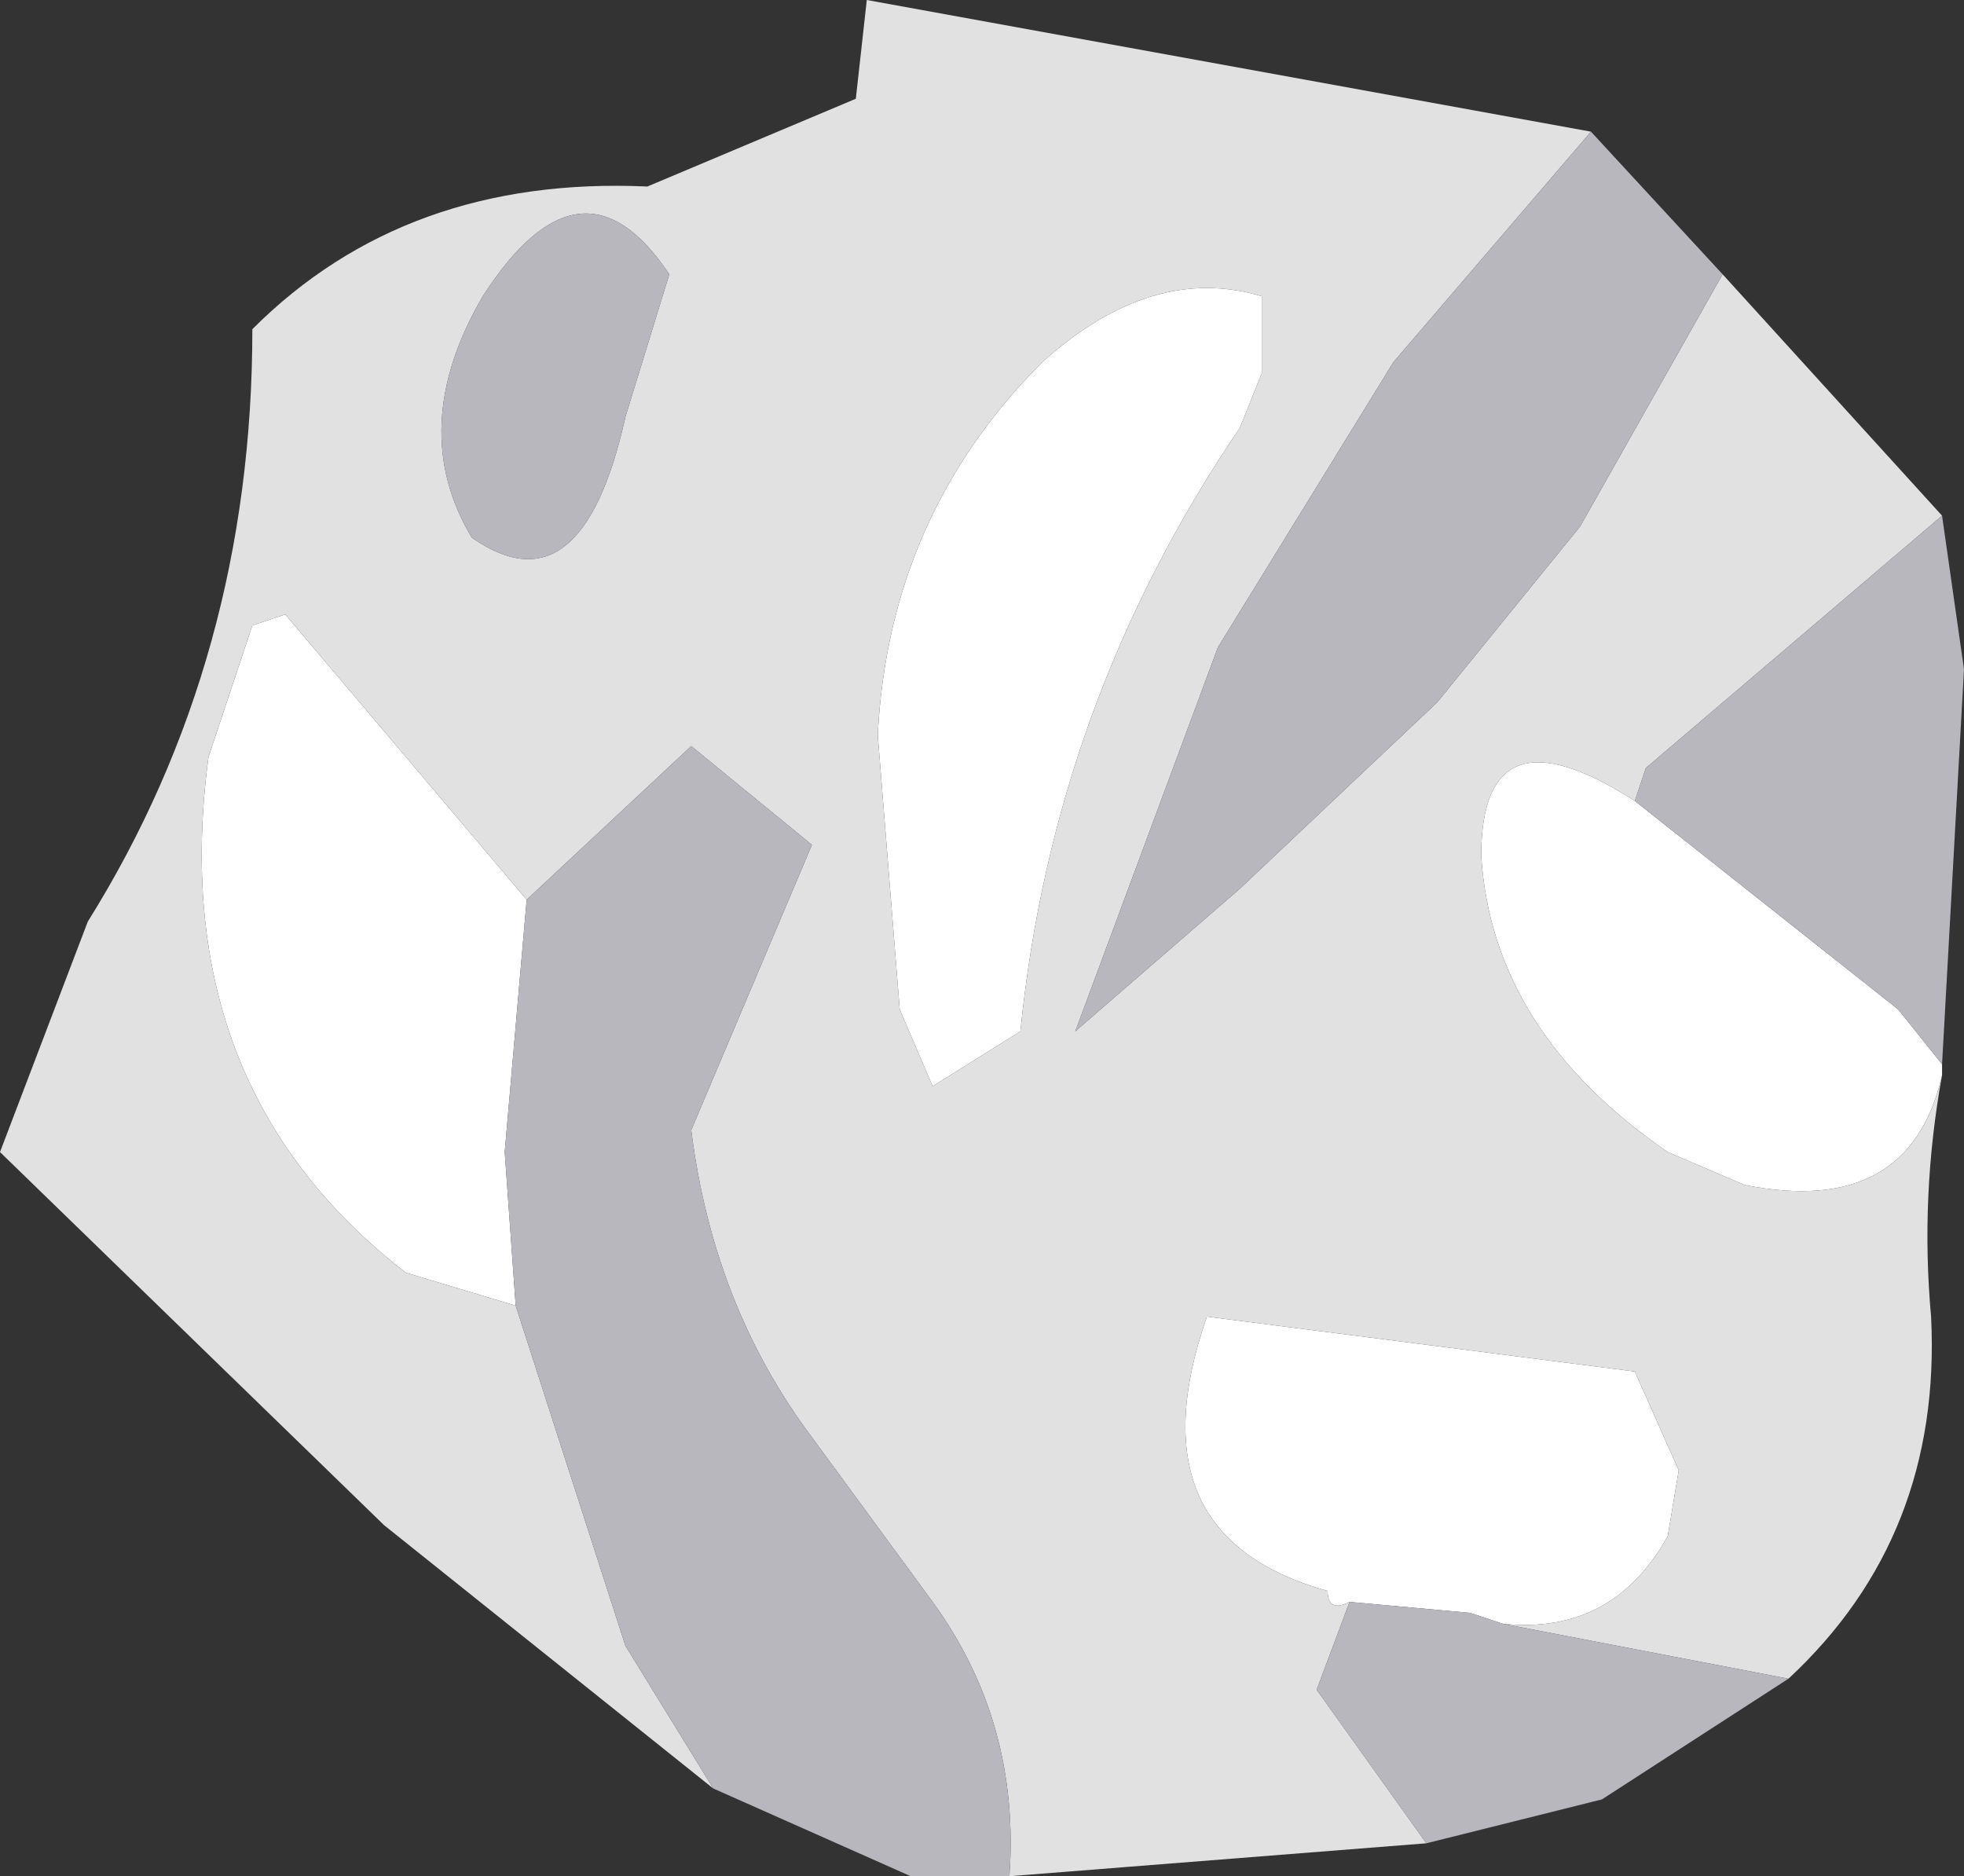 <?xml version="1.0" encoding="UTF-8" standalone="no"?>
<svg xmlns:ffdec="https://www.free-decompiler.com/flash" xmlns:xlink="http://www.w3.org/1999/xlink" ffdec:objectType="frame" height="8.55px" width="8.95px" xmlns="http://www.w3.org/2000/svg">
  <rect width="100%" height="100%" fill="#333333" stroke="none"/>
  <g transform="matrix(1.0, 0.0, 0.0, 1.0, 4.5, 4.3)">
    <use ffdec:characterId="877" height="8.55" transform="matrix(1.0, 0.0, 0.0, 1.0, -4.5, -4.3)" width="8.95" xlink:href="#shape0"/>
  </g>
  <defs>
    <g id="shape0" transform="matrix(1.0, 0.0, 0.0, 1.0, 4.5, 4.3)">
      <path d="M-2.15 1.65 L-2.65 1.5 Q-3.75 0.65 -3.55 -0.85 L-3.35 -1.45 -3.2 -1.5 -2.1 -0.2 -2.2 0.95 -2.15 1.65 M1.65 3.0 Q1.55 3.05 1.55 2.95 0.65 2.7 1.0 1.7 L2.95 1.95 3.15 2.4 3.1 2.7 Q2.85 3.15 2.35 3.1 L2.2 3.05 1.65 3.0 M4.35 0.6 Q4.2 1.25 3.45 1.1 L3.1 0.95 Q2.3 0.4 2.25 -0.4 2.25 -1.1 2.95 -0.65 L4.15 0.3 4.35 0.55 4.35 0.6 M1.25 -2.6 L1.15 -2.35 Q0.3 -1.1 0.15 0.4 L-0.25 0.65 -0.4 0.3 -0.5 -0.95 Q-0.45 -1.95 0.25 -2.65 0.75 -3.1 1.25 -2.95 L1.25 -2.6" fill="#ffffff" fill-rule="evenodd" stroke="none"/>
      <path d="M2.75 -3.7 L1.85 -2.65 1.05 -1.35 0.4 0.4 1.15 -0.25 2.05 -1.1 2.7 -1.9 3.35 -3.05 4.35 -1.95 3.0 -0.8 2.95 -0.65 Q2.25 -1.1 2.25 -0.4 2.3 0.4 3.1 0.95 L3.45 1.1 Q4.2 1.25 4.35 0.6 4.25 1.15 4.3 1.7 4.35 2.7 3.65 3.35 L2.35 3.1 Q2.85 3.15 3.1 2.7 L3.15 2.4 2.95 1.95 1.0 1.7 Q0.65 2.7 1.55 2.95 1.55 3.05 1.65 3.0 L1.5 3.4 2.0 4.1 0.1 4.25 Q0.15 3.55 -0.25 3.0 L-0.8 2.25 Q-1.25 1.65 -1.35 0.85 L-0.8 -0.45 -1.35 -0.9 -2.1 -0.2 -3.2 -1.5 -3.35 -1.45 -3.55 -0.85 Q-3.75 0.65 -2.65 1.5 L-2.15 1.65 -1.65 3.2 -1.25 3.85 -2.75 2.65 -4.5 0.95 -4.1 -0.1 Q-3.35 -1.3 -3.35 -2.8 -2.65 -3.5 -1.55 -3.45 L-0.6 -3.85 -0.55 -4.3 2.75 -3.7 M1.25 -2.6 L1.25 -2.95 Q0.75 -3.1 0.25 -2.65 -0.45 -1.95 -0.5 -0.95 L-0.4 0.3 -0.25 0.65 0.15 0.4 Q0.3 -1.1 1.15 -2.35 L1.25 -2.6 M-1.65 -2.4 L-1.45 -3.05 Q-1.85 -3.65 -2.3 -2.95 -2.65 -2.35 -2.35 -1.85 -1.85 -1.5 -1.65 -2.4" fill="#e1e1e1" fill-rule="evenodd" stroke="none"/>
      <path d="M3.35 -3.05 L2.7 -1.9 2.05 -1.1 1.15 -0.25 0.4 0.4 1.05 -1.35 1.85 -2.65 2.75 -3.7 3.35 -3.05 M-1.25 3.85 L-1.65 3.2 -2.15 1.65 -2.2 0.95 -2.1 -0.2 -1.35 -0.9 -0.8 -0.45 -1.35 0.85 Q-1.25 1.65 -0.8 2.25 L-0.25 3.0 Q0.15 3.55 0.1 4.25 L-0.35 4.25 -1.25 3.85 M2.0 4.1 L1.5 3.4 1.65 3.0 2.2 3.05 2.35 3.1 3.65 3.35 2.8 3.9 2.0 4.1 M2.95 -0.65 L3.0 -0.8 4.35 -1.95 4.45 -1.25 4.35 0.55 4.15 0.3 2.95 -0.65 M-1.65 -2.4 Q-1.85 -1.5 -2.35 -1.85 -2.65 -2.35 -2.3 -2.95 -1.85 -3.65 -1.45 -3.05 L-1.65 -2.4" fill="#b8b7be" fill-rule="evenodd" stroke="none"/>
    </g>
  </defs>
</svg>
